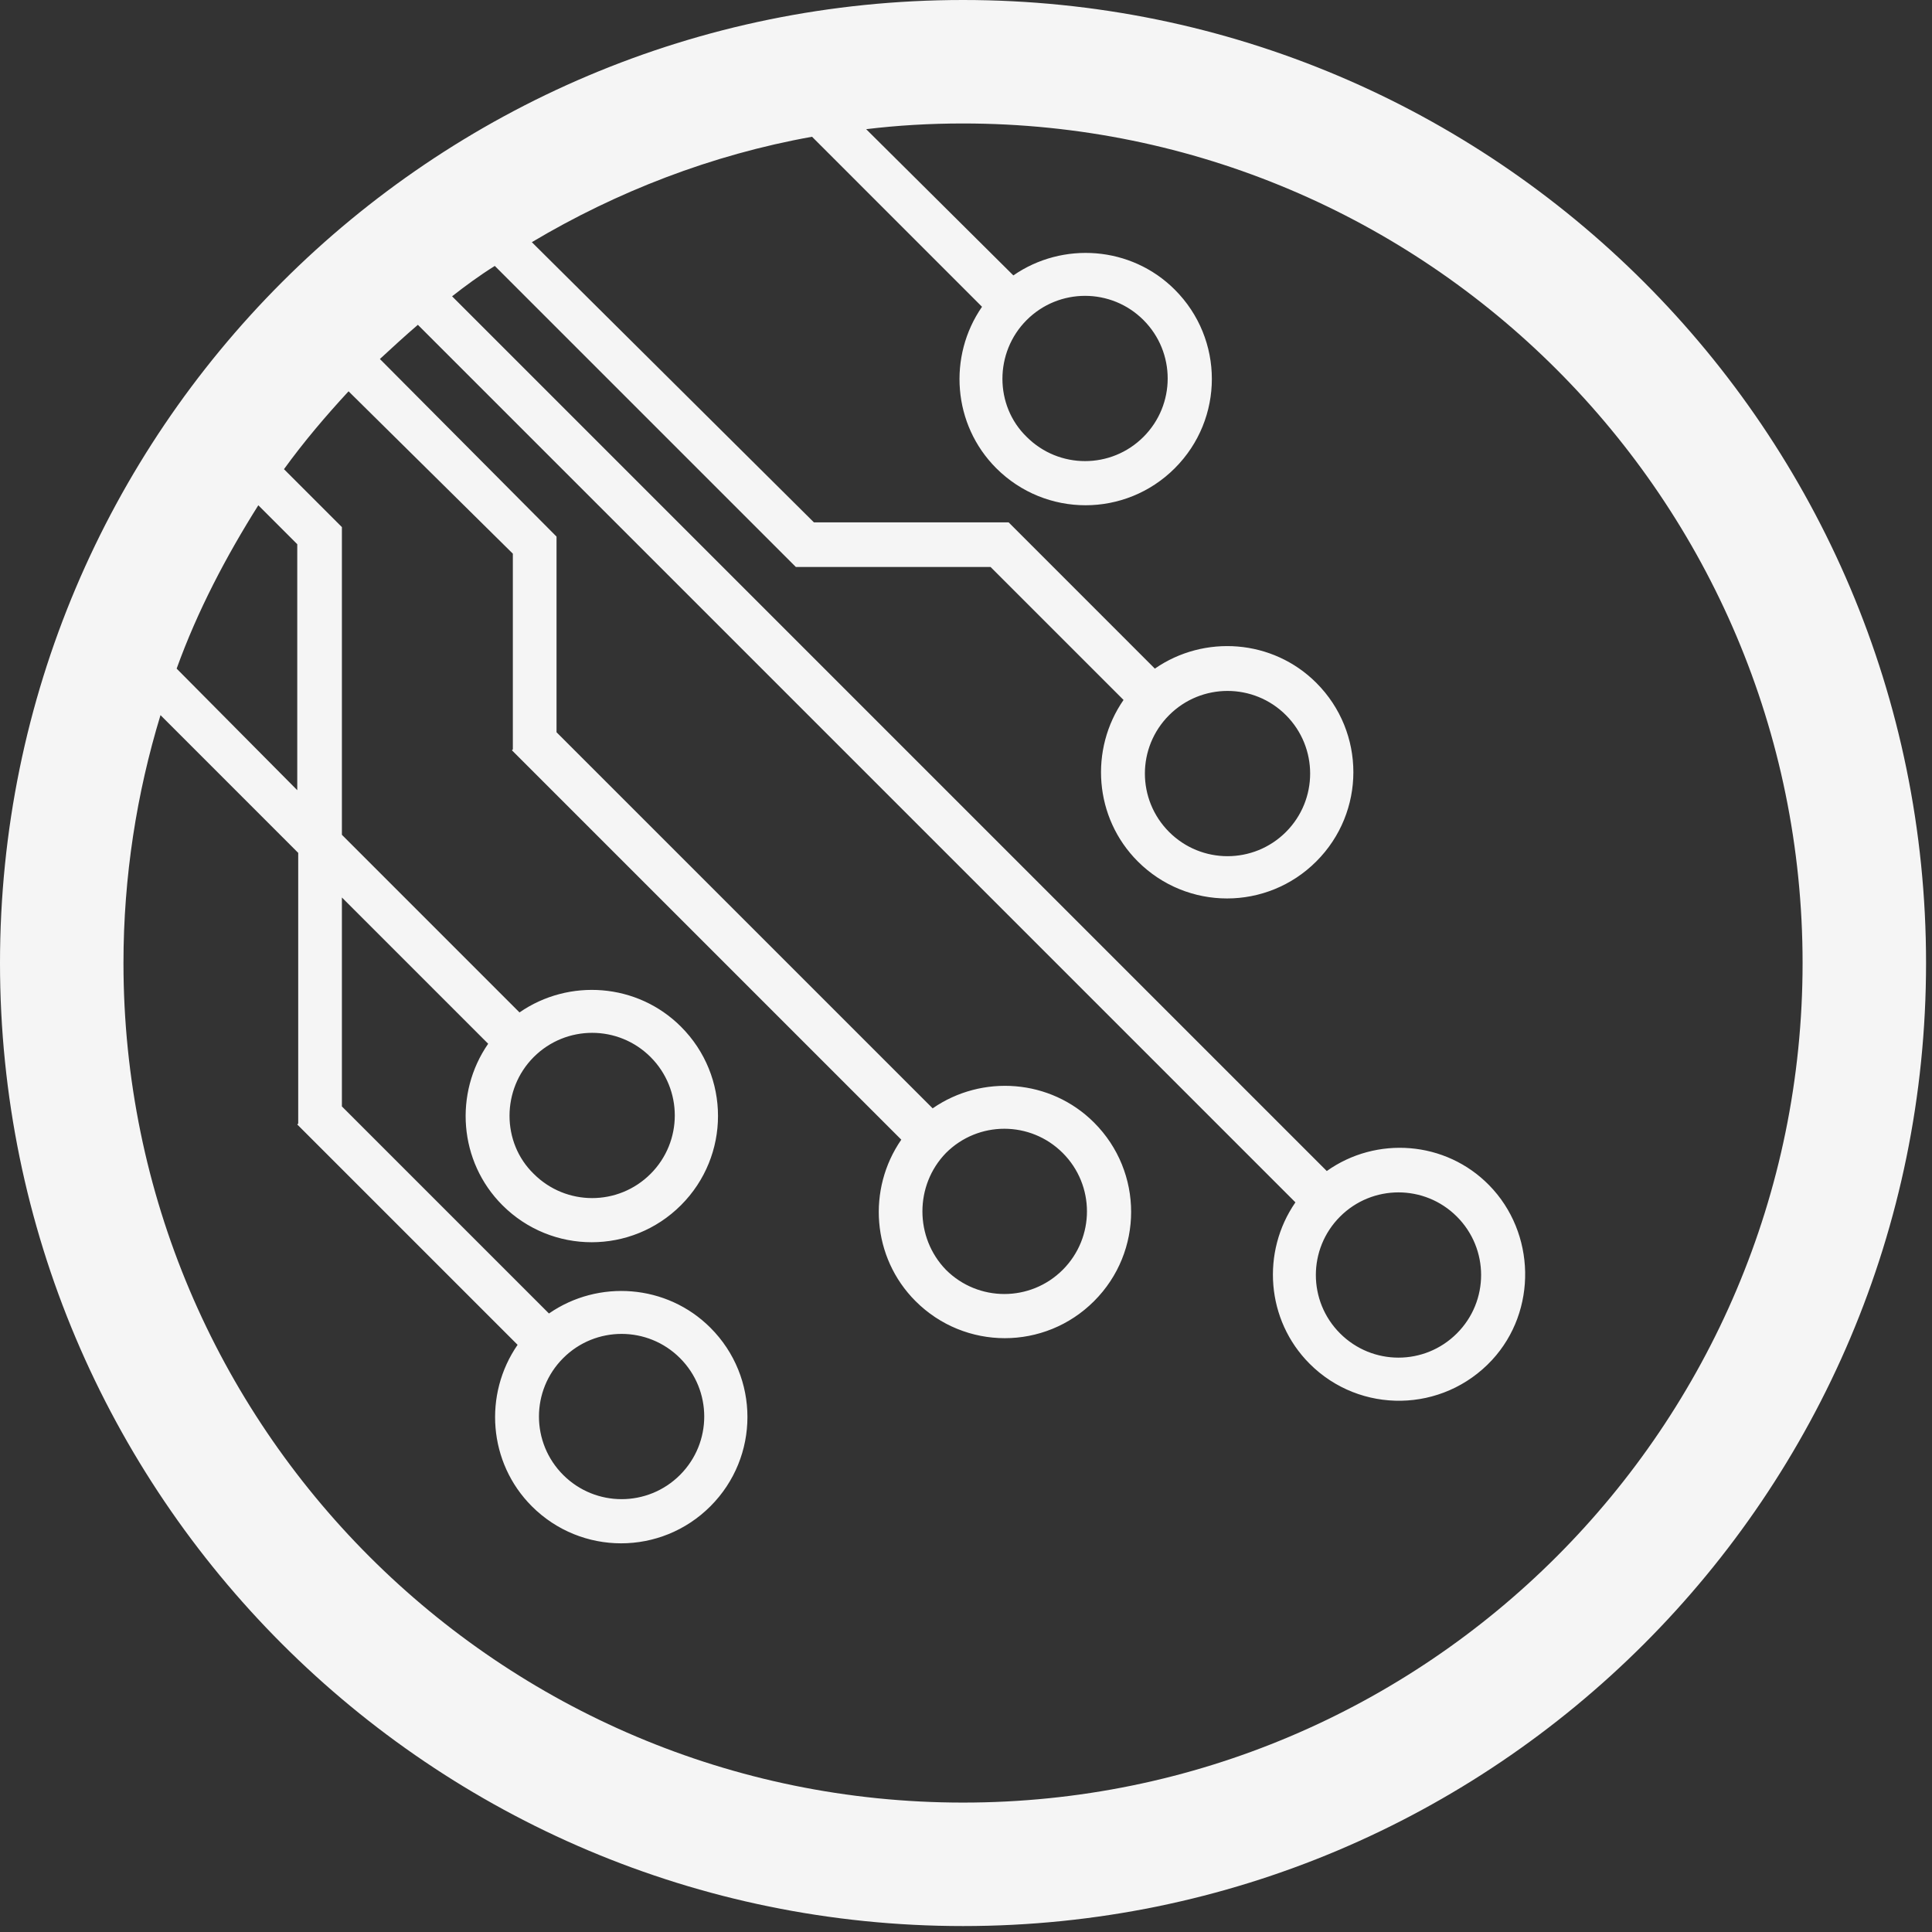 <svg width="65" height="65" viewBox="0 0 65 65" fill="none" xmlns="http://www.w3.org/2000/svg">
<rect x="0" y="0" width="65" height="65" fill="#333333" stroke="none"/>
<path d="M32.4 0C14.507 0 0 14.507 0 32.4C0 50.294 14.507 64.8 32.4 64.8C50.294 64.8 64.8 50.294 64.8 32.4C64.8 14.507 50.294 0 32.4 0ZM8.691 16.999L10.001 18.309V26.585L5.943 22.495C6.646 20.546 7.605 18.724 8.691 16.999ZM32.4 60.646C16.807 60.646 4.154 47.993 4.154 32.4C4.154 29.492 4.601 26.68 5.4 24.06L10.033 28.694V37.8L10.001 37.832L17.414 45.245C16.264 46.907 16.424 49.207 17.893 50.677C19.555 52.339 22.239 52.339 23.901 50.677C25.562 49.015 25.562 46.331 23.901 44.67C22.431 43.2 20.13 43.04 18.469 44.191L11.503 37.225V30.195L16.424 35.116C15.273 36.778 15.433 39.078 16.903 40.548C18.564 42.209 21.248 42.209 22.91 40.548C24.572 38.886 24.572 36.202 22.91 34.541C21.44 33.071 19.14 32.911 17.478 34.062L11.503 28.086V17.734L9.554 15.785C10.225 14.858 10.96 13.995 11.727 13.165L17.254 18.628V25.211L17.223 25.243L30.323 38.343C29.173 40.005 29.332 42.305 30.802 43.775C32.464 45.437 35.148 45.437 36.809 43.775C38.471 42.114 38.471 39.43 36.809 37.768C35.34 36.298 33.039 36.139 31.378 37.289L18.724 24.636V18.053L12.781 12.078C13.197 11.695 13.612 11.311 14.059 10.928L43.583 40.452C42.433 42.114 42.593 44.414 44.063 45.884C45.756 47.578 48.536 47.546 50.198 45.756C51.731 44.095 51.667 41.475 50.102 39.877C48.632 38.375 46.299 38.215 44.638 39.398L15.21 9.969C15.657 9.618 16.136 9.266 16.647 8.947L26.776 19.076H33.327L37.8 23.549C36.65 25.211 36.809 27.511 38.279 28.981C39.941 30.643 42.625 30.643 44.286 28.981C45.948 27.32 45.948 24.636 44.286 22.974C42.817 21.504 40.516 21.344 38.854 22.495L33.934 17.574H27.383L17.893 8.148C20.737 6.454 23.933 5.208 27.32 4.601L33.039 10.321C31.889 11.982 32.048 14.283 33.518 15.753C35.18 17.414 37.864 17.414 39.525 15.753C41.187 14.091 41.187 11.407 39.525 9.746C38.056 8.276 35.755 8.116 34.093 9.266L29.141 4.346C30.195 4.218 31.282 4.154 32.4 4.154C47.993 4.154 60.646 16.807 60.646 32.4C60.646 47.993 47.993 60.646 32.4 60.646ZM18.948 45.692C20.034 44.606 21.792 44.606 22.878 45.692C23.965 46.779 23.965 48.536 22.878 49.623C21.792 50.709 20.034 50.709 18.948 49.623C17.861 48.536 17.861 46.779 18.948 45.692ZM17.957 35.563C19.044 34.477 20.801 34.477 21.888 35.563C22.974 36.65 22.974 38.407 21.888 39.493C20.801 40.58 19.044 40.58 17.957 39.493C16.871 38.439 16.871 36.65 17.957 35.563ZM31.825 38.791C32.911 37.704 34.669 37.704 35.755 38.791C36.841 39.877 36.841 41.634 35.755 42.721C34.669 43.807 32.911 43.807 31.825 42.721C30.77 41.634 30.77 39.877 31.825 38.791ZM45.085 40.931C46.172 39.845 47.929 39.845 49.015 40.931C50.102 42.018 50.102 43.775 49.015 44.861C47.929 45.948 46.172 45.948 45.085 44.861C43.999 43.775 43.999 42.018 45.085 40.931ZM39.334 24.06C40.42 22.974 42.178 22.974 43.264 24.06C44.35 25.147 44.35 26.904 43.264 27.991C42.178 29.077 40.42 29.077 39.334 27.991C38.247 26.904 38.247 25.147 39.334 24.06ZM34.541 10.768C35.627 9.682 37.385 9.682 38.471 10.768C39.557 11.854 39.557 13.612 38.471 14.698C37.385 15.785 35.627 15.785 34.541 14.698C33.454 13.644 33.454 11.854 34.541 10.768Z" fill="#F5F5F5"/>
</svg>
